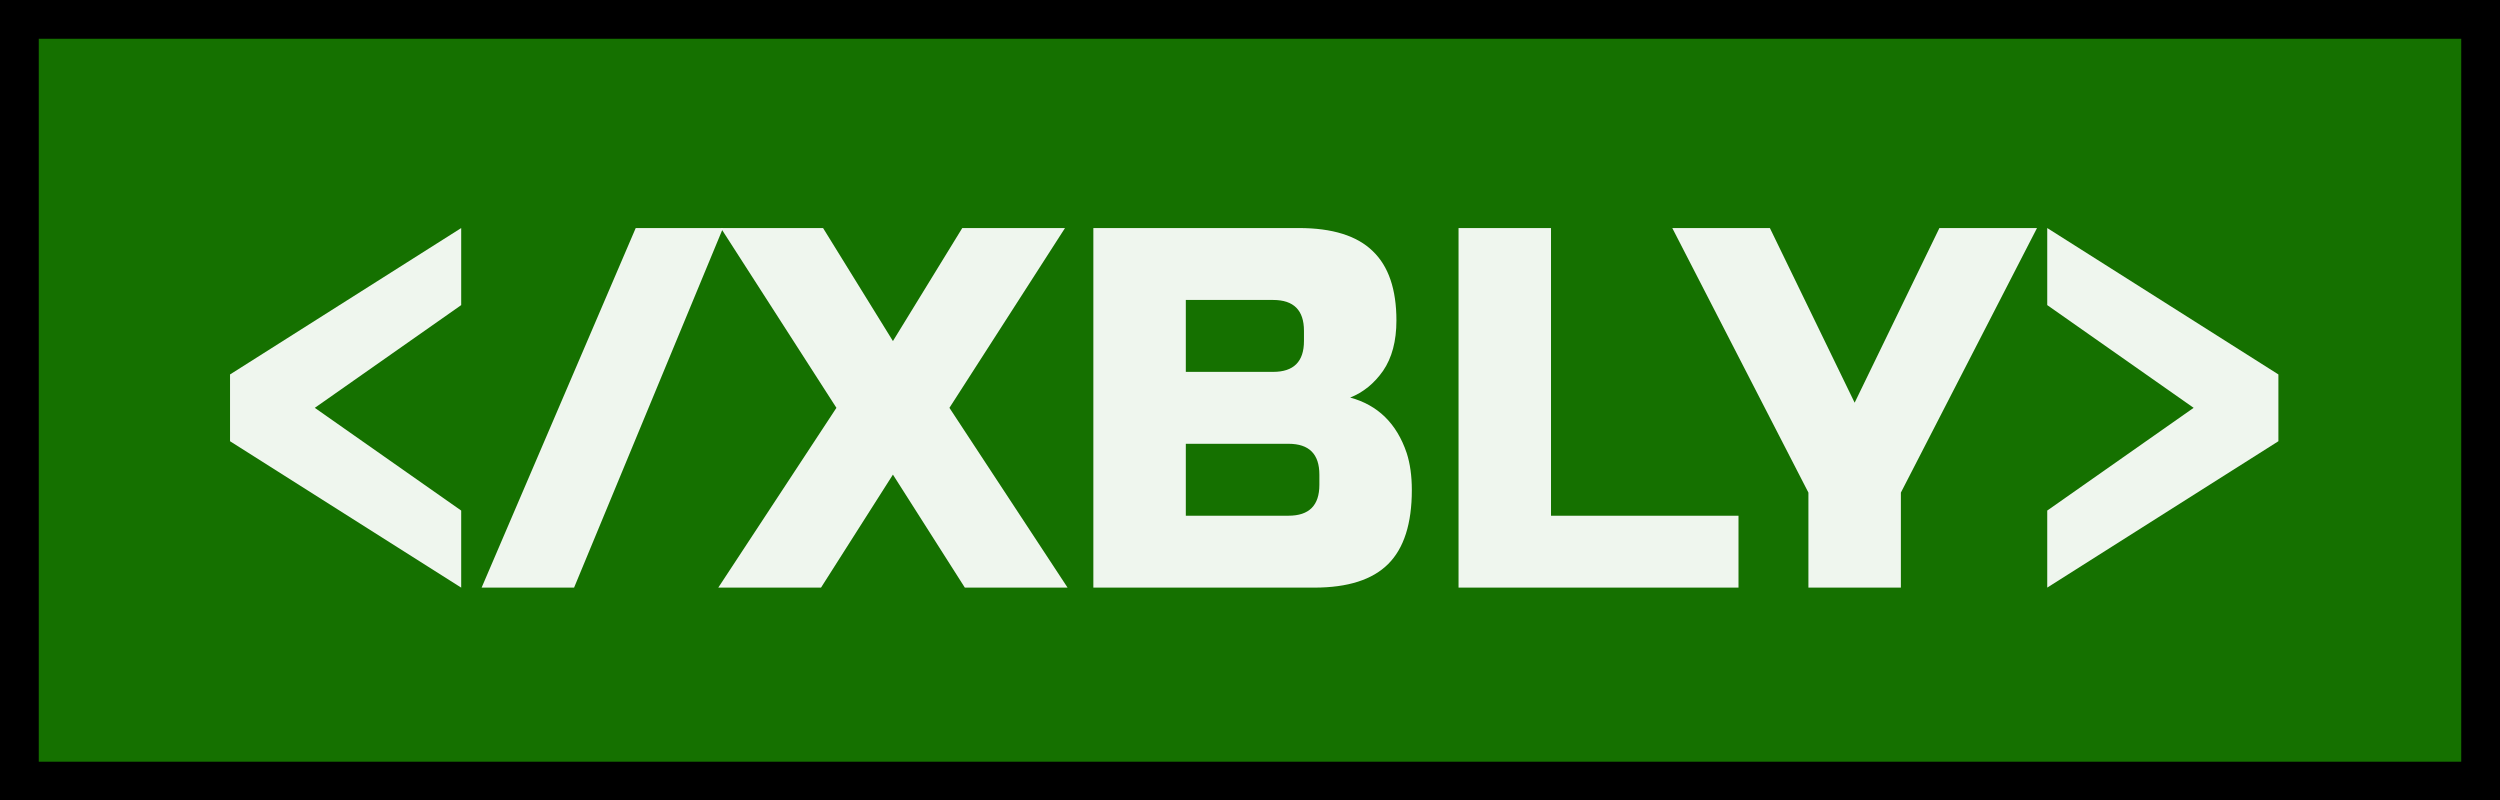 <?xml version="1.0" encoding="UTF-8" standalone="no"?>
<!-- Created with Inkscape (http://www.inkscape.org/) -->

<svg
   xmlns:dc="http://purl.org/dc/elements/1.1/"
   xmlns:cc="http://creativecommons.org/ns#"
   xmlns:rdf="http://www.w3.org/1999/02/22-rdf-syntax-ns#"
   xmlns:svg="http://www.w3.org/2000/svg"
   xmlns="http://www.w3.org/2000/svg"
   xmlns:sodipodi="http://sodipodi.sourceforge.net/DTD/sodipodi-0.dtd"
   xmlns:inkscape="http://www.inkscape.org/namespaces/inkscape"
   width="51.588mm"
   height="16.518mm"
   viewBox="0 0 51.588 16.518"
   version="1.1"
   id="svg8"
   inkscape:version="0.92.4 (5da689c313, 2019-01-14)"
   sodipodi:docname="xbly.svg"
   inkscape:export-filename="/home/ben/bitmap.png"
   inkscape:export-xdpi="153.61615"
   inkscape:export-ydpi="153.61615">
  <rect x="0" y="0" width="51.588" height="16.518" fill="#333333" stroke="none"/>
  <defs
     id="defs2" />
  <sodipodi:namedview
     id="base"
     pagecolor="#ffffff"
     bordercolor="#666666"
     borderopacity="1.0"
     inkscape:pageopacity="0.0"
     inkscape:pageshadow="2"
     inkscape:zoom="4"
     inkscape:cx="129.16273"
     inkscape:cy="56.229109"
     inkscape:document-units="mm"
     inkscape:current-layer="layer1"
     showgrid="false"
     showguides="true"
     inkscape:guide-bbox="true"
     inkscape:window-width="1920"
     inkscape:window-height="995"
     inkscape:window-x="0"
     inkscape:window-y="28"
     inkscape:window-maximized="1">
    <sodipodi:guide
       position="19.515,8.281"
       orientation="0,1"
       id="guide844"
       inkscape:locked="false" />
    <sodipodi:guide
       position="13.052,11.985"
       orientation="0,1"
       id="guide846"
       inkscape:locked="false" />
    <sodipodi:guide
       position="9.877,4.577"
       orientation="0,1"
       id="guide848"
       inkscape:locked="false" />
  </sodipodi:namedview>
  <g
     inkscape:label="Layer 1"
     inkscape:groupmode="layer"
     id="layer1"
     transform="translate(-59.331,-93.59)">
    <rect
       style="opacity:1;fill:#157100;fill-opacity:1;stroke:#000000;stroke-width:0.8;stroke-linecap:butt;stroke-linejoin:miter;stroke-miterlimit:4;stroke-dasharray:none;stroke-opacity:1;paint-order:normal"
       id="rect825"
       width="50.788"
       height="15.718"
       x="59.731"
       y="93.99"
       ry="0"
       inkscape:export-filename="/home/ben/rect825.png"
       inkscape:export-xdpi="157.84013"
       inkscape:export-ydpi="157.84013" />
    <g
       aria-label="
&lt;/XBLY&gt;"
       transform="matrix(0.265,0,0,0.265,30.173,2.07)"
       style="font-style:normal;font-variant:normal;font-weight:normal;font-stretch:normal;font-size:40px;line-height:125%;font-family:'Russo One';-inkscape-font-specification:'Russo One, Normal';font-variant-ligatures:normal;font-variant-caps:normal;font-variant-numeric:normal;font-feature-settings:normal;text-align:start;letter-spacing:0px;word-spacing:0px;writing-mode:lr-tb;text-anchor:start;opacity:0.93;fill:#ffffff;fill-opacity:1;stroke:none;stroke-width:1px;stroke-linecap:butt;stroke-linejoin:miter;stroke-opacity:1"
       id="flowRoot815">
      <path
         d="m 145.943,385.116 v 6 l -18,-11.4 v -5.2 l 18,-11.4 v 6 l -11.4,8 z"
         style="font-style:normal;font-variant:normal;font-weight:normal;font-stretch:normal;font-size:40px;font-family:'Russo One';-inkscape-font-specification:'Russo One, Normal';font-variant-ligatures:normal;font-variant-caps:normal;font-variant-numeric:normal;font-feature-settings:normal;text-align:start;writing-mode:lr-tb;text-anchor:start;fill:#ffffff;fill-opacity:1"
         id="path827"
         inkscape:connector-curvature="0"
         sodipodi:nodetypes="cccccccc" />
      <path
         d="m 147.533,391.116 12,-28 h 6.8 l -11.6,28 z"
         style="font-style:normal;font-variant:normal;font-weight:normal;font-stretch:normal;font-size:40px;font-family:'Russo One';-inkscape-font-specification:'Russo One, Normal';font-variant-ligatures:normal;font-variant-caps:normal;font-variant-numeric:normal;font-feature-settings:normal;text-align:start;writing-mode:lr-tb;text-anchor:start;fill:#ffffff;fill-opacity:1"
         id="path829"
         inkscape:connector-curvature="0" />
      <path
         d="m 184.961,363.116 h 8 l -9,14 9.2,14 h -8 l -5.6,-8.8 -5.6,8.8 h -8 l 9.2,-14 -9,-14 h 7.96 l 5.44,8.8 z"
         style="font-style:normal;font-variant:normal;font-weight:normal;font-stretch:normal;font-size:40px;font-family:'Russo One';-inkscape-font-specification:'Russo One, Normal';font-variant-ligatures:normal;font-variant-caps:normal;font-variant-numeric:normal;font-feature-settings:normal;text-align:start;writing-mode:lr-tb;text-anchor:start;fill:#ffffff;fill-opacity:1"
         id="path831"
         inkscape:connector-curvature="0" />
      <path
         d="m 195.168,363.116 h 16 q 3.92,0 5.76,1.8 1.84,1.76 1.84,5.4 0,2.4 -1.04,3.92 -1.04,1.48 -2.56,2.08 3.24,0.88 4.4,4.32 0.4,1.24 0.4,2.88 0,3.92 -1.84,5.76 -1.84,1.84 -5.76,1.84 h -17.2 z m 17.6,19.2 q 0,-2.4 -2.4,-2.4 h -8 v 5.6 h 8 q 2.4,0 2.4,-2.4 z m -1.2,-11.2 q 0,-2.4 -2.4,-2.4 h -6.8 v 5.6 h 6.8 q 2.4,0 2.4,-2.4 z"
         style="font-style:normal;font-variant:normal;font-weight:normal;font-stretch:normal;font-size:40px;font-family:'Russo One';-inkscape-font-specification:'Russo One, Normal';font-variant-ligatures:normal;font-variant-caps:normal;font-variant-numeric:normal;font-feature-settings:normal;text-align:start;writing-mode:lr-tb;text-anchor:start;fill:#ffffff;fill-opacity:1"
         id="path833"
         inkscape:connector-curvature="0" />
      <path
         d="m 230.805,385.516 h 14.6 v 5.6 h -21.8 v -28 h 7.2 z"
         style="font-style:normal;font-variant:normal;font-weight:normal;font-stretch:normal;font-size:40px;font-family:'Russo One';-inkscape-font-specification:'Russo One, Normal';font-variant-ligatures:normal;font-variant-caps:normal;font-variant-numeric:normal;font-feature-settings:normal;text-align:start;writing-mode:lr-tb;text-anchor:start;fill:#ffffff;fill-opacity:1"
         id="path835"
         inkscape:connector-curvature="0" />
      <path
         d="m 240.249,363.116 h 7.6 l 6.6,13.6 6.6,-13.6 h 7.6 l -10.6,20.6 v 7.4 h -7.2 v -7.4 z"
         style="font-style:normal;font-variant:normal;font-weight:normal;font-stretch:normal;font-size:40px;font-family:'Russo One';-inkscape-font-specification:'Russo One, Normal';font-variant-ligatures:normal;font-variant-caps:normal;font-variant-numeric:normal;font-feature-settings:normal;text-align:start;writing-mode:lr-tb;text-anchor:start;fill:#ffffff;fill-opacity:1"
         id="path837"
         inkscape:connector-curvature="0" />
      <path
         d="m 280.846,377.116 -11.4,-8 v -6 l 18,11.4 v 5.2 l -18,11.4 v -6 z"
         style="font-style:normal;font-variant:normal;font-weight:normal;font-stretch:normal;font-size:40px;font-family:'Russo One';-inkscape-font-specification:'Russo One, Normal';font-variant-ligatures:normal;font-variant-caps:normal;font-variant-numeric:normal;font-feature-settings:normal;text-align:start;writing-mode:lr-tb;text-anchor:start;fill:#ffffff;fill-opacity:1"
         id="path839"
         inkscape:connector-curvature="0"
         sodipodi:nodetypes="cccccccc" />
    </g>
  </g>
</svg>
